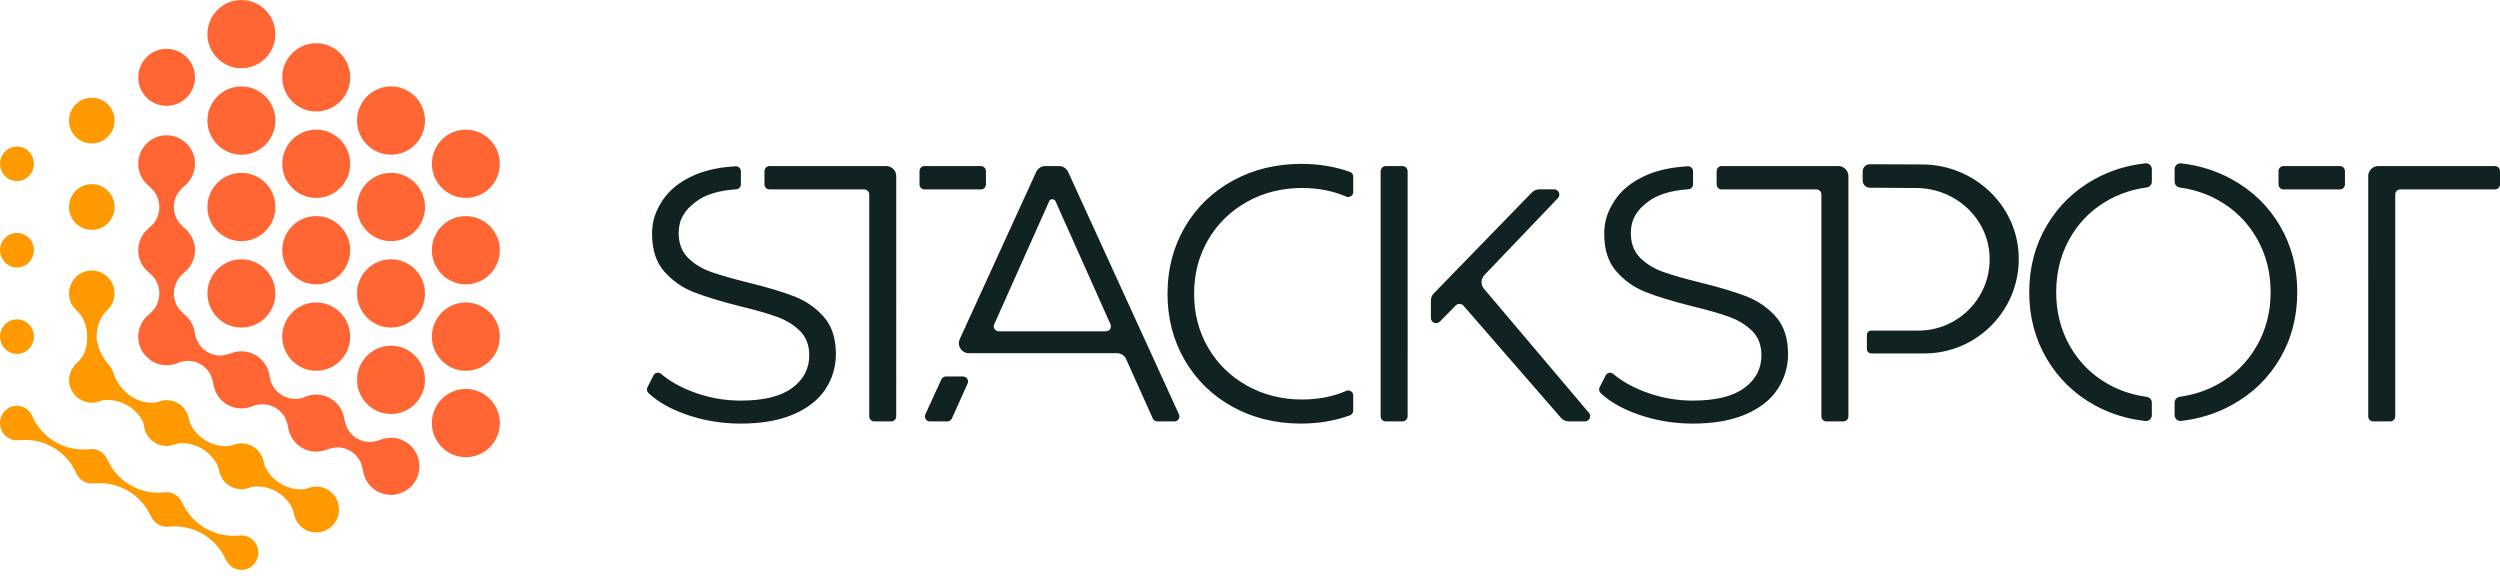 <svg width="173" height="40" viewBox="0 0 173 40" fill="none" xmlns="http://www.w3.org/2000/svg">
<g clip-path="url(#clip0_1_2)">
<path d="M16.828 0.003C15.432 -0.068 14.286 1.084 14.356 2.486C14.416 3.687 15.388 4.661 16.582 4.722C17.977 4.793 19.124 3.641 19.053 2.239C18.993 1.04 18.023 0.064 16.828 0.003ZM22.005 2.994C20.61 2.923 19.463 4.075 19.534 5.477C19.594 6.678 20.565 7.652 21.759 7.713C23.155 7.784 24.302 6.632 24.231 5.23C24.171 4.03 23.199 3.055 22.005 2.994ZM27.181 5.983C25.786 5.913 24.639 7.063 24.71 8.466C24.77 9.667 25.741 10.642 26.936 10.702C28.331 10.773 29.478 9.623 29.407 8.219C29.348 7.02 28.377 6.046 27.181 5.983ZM32.114 13.693C33.51 13.764 34.657 12.613 34.586 11.21C34.526 10.009 33.554 9.035 32.36 8.974C30.965 8.904 29.818 10.054 29.889 11.457C29.948 12.657 30.919 13.633 32.114 13.693ZM16.828 5.983C15.432 5.913 14.286 7.063 14.356 8.466C14.416 9.667 15.388 10.642 16.582 10.702C17.977 10.773 19.124 9.623 19.053 8.219C18.995 7.02 18.023 6.046 16.828 5.983ZM22.005 8.974C20.61 8.904 19.463 10.054 19.534 11.457C19.594 12.658 20.565 13.633 21.759 13.693C23.155 13.764 24.302 12.613 24.231 11.21C24.171 10.011 23.199 9.035 22.005 8.974ZM27.181 11.965C25.786 11.895 24.639 13.046 24.71 14.448C24.77 15.649 25.741 16.623 26.936 16.684C28.331 16.755 29.478 15.603 29.407 14.201C29.348 13 28.377 12.026 27.181 11.965ZM32.359 14.955C30.963 14.884 29.817 16.036 29.887 17.438C29.948 18.639 30.919 19.613 32.113 19.674C33.508 19.744 34.655 18.592 34.585 17.191C34.525 15.991 33.553 15.015 32.359 14.955ZM16.828 11.965C15.432 11.895 14.286 13.046 14.356 14.448C14.416 15.649 15.388 16.623 16.582 16.684C17.977 16.755 19.124 15.603 19.053 14.201C18.993 13 18.023 12.026 16.828 11.965ZM22.005 14.955C20.61 14.884 19.463 16.036 19.534 17.438C19.594 18.639 20.565 19.613 21.759 19.674C23.155 19.744 24.302 18.592 24.231 17.191C24.171 15.991 23.199 15.015 22.005 14.955ZM27.181 17.946C25.786 17.875 24.639 19.027 24.71 20.428C24.77 21.63 25.741 22.604 26.936 22.665C28.331 22.735 29.478 21.583 29.407 20.182C29.348 18.982 28.377 18.006 27.181 17.946ZM32.359 20.935C30.963 20.864 29.817 22.016 29.887 23.418C29.948 24.619 30.919 25.593 32.113 25.654C33.508 25.725 34.655 24.573 34.585 23.171C34.525 21.972 33.553 20.997 32.359 20.935ZM16.828 17.946C15.432 17.875 14.286 19.027 14.356 20.428C14.416 21.63 15.388 22.604 16.582 22.665C17.977 22.735 19.124 21.583 19.053 20.182C18.993 18.982 18.023 18.006 16.828 17.946ZM22.005 20.935C20.61 20.864 19.463 22.016 19.534 23.418C19.594 24.619 20.565 25.593 21.759 25.654C23.155 25.725 24.302 24.573 24.231 23.171C24.171 21.972 23.199 20.997 22.005 20.935ZM27.181 23.926C25.786 23.855 24.639 25.007 24.71 26.409C24.77 27.61 25.741 28.584 26.936 28.645C28.331 28.716 29.478 27.564 29.407 26.162C29.347 24.962 28.377 23.987 27.181 23.926ZM32.359 26.917C30.963 26.846 29.817 27.997 29.887 29.4C29.948 30.601 30.919 31.575 32.113 31.636C33.508 31.706 34.655 30.556 34.585 29.153C34.525 27.953 33.554 26.978 32.359 26.917Z" fill="#FF6633"/>
<path d="M21.883 33.673C21.698 33.673 21.521 33.707 21.357 33.768C21.218 33.818 21.074 33.855 20.926 33.865C20.896 33.866 20.867 33.867 20.844 33.867C19.779 33.867 18.855 33.267 18.387 32.385L18.38 32.371C18.316 32.251 18.275 32.121 18.252 31.987C18.121 31.246 17.483 30.682 16.707 30.682C16.526 30.682 16.352 30.715 16.191 30.773C16.047 30.825 15.898 30.862 15.745 30.874C15.715 30.877 15.688 30.877 15.664 30.877C14.573 30.877 13.643 30.269 13.188 29.355L13.186 29.354C13.133 29.245 13.096 29.13 13.076 29.01C12.949 28.262 12.308 27.692 11.528 27.692C11.348 27.692 11.177 27.725 11.016 27.782C10.888 27.826 10.756 27.857 10.621 27.866C10.575 27.868 10.531 27.87 10.496 27.87C9.336 27.87 8.338 27.031 7.92 26.019L7.862 25.859C7.799 25.632 7.688 25.426 7.539 25.253C7.422 25.117 7.312 24.978 7.215 24.828C7.126 24.688 7.029 24.529 6.983 24.428C6.817 24.063 6.684 23.665 6.684 23.295C6.684 22.849 6.789 22.428 6.975 22.054C6.987 22.031 7.001 22.002 7.019 21.972C7.122 21.781 7.261 21.612 7.421 21.465C7.749 21.16 7.947 20.719 7.925 20.231C7.888 19.415 7.225 18.754 6.414 18.722C5.514 18.688 4.774 19.41 4.774 20.304C4.774 20.763 4.969 21.176 5.28 21.466C5.455 21.63 5.61 21.814 5.725 22.025C5.747 22.064 5.765 22.1 5.78 22.132C5.942 22.485 6.034 22.88 6.034 23.295C6.034 23.701 6.004 24.454 5.425 25.004C5.038 25.371 4.725 25.84 4.78 26.429C4.841 27.106 5.337 27.668 5.995 27.826C6.317 27.904 6.619 27.871 6.888 27.769C7.027 27.715 7.174 27.682 7.323 27.676C7.352 27.675 7.376 27.675 7.396 27.675C8.451 27.675 9.38 28.241 9.852 29.105L9.854 29.107C9.913 29.214 9.949 29.332 9.963 29.455C10.051 30.246 10.716 30.861 11.527 30.861C11.715 30.861 11.893 30.825 12.06 30.763C12.193 30.713 12.331 30.679 12.473 30.67C12.512 30.667 12.548 30.666 12.574 30.666C13.586 30.666 14.474 31.216 14.962 32.028C14.965 32.034 14.97 32.04 14.974 32.047C15.063 32.202 15.128 32.371 15.159 32.548C15.29 33.289 15.93 33.853 16.706 33.853C16.898 33.853 17.081 33.816 17.249 33.751C17.405 33.69 17.572 33.661 17.74 33.658C17.749 33.658 17.756 33.658 17.763 33.658C18.763 33.658 19.625 34.176 20.113 34.969C20.117 34.976 20.121 34.983 20.125 34.991C20.23 35.168 20.302 35.364 20.343 35.568C20.489 36.317 21.156 36.879 21.952 36.844C22.764 36.809 23.425 36.144 23.458 35.327C23.494 34.417 22.775 33.673 21.883 33.673ZM6.352 15.908C7.223 15.908 7.928 15.199 7.928 14.324C7.928 13.449 7.223 12.741 6.352 12.741C5.481 12.741 4.775 13.449 4.775 14.324C4.775 15.199 5.481 15.908 6.352 15.908ZM6.352 9.927C7.223 9.927 7.928 9.218 7.928 8.344C7.928 7.469 7.223 6.76 6.352 6.76C5.481 6.76 4.775 7.469 4.775 8.344C4.775 9.218 5.481 9.927 6.352 9.927Z" fill="#FF9900"/>
<path d="M27.268 30.303C26.96 30.272 26.667 30.312 26.4 30.407C26.27 30.453 26.138 30.497 26.005 30.527C25.871 30.558 25.716 30.586 25.604 30.586C24.908 30.586 24.306 30.186 24.011 29.603C23.967 29.517 23.921 29.368 23.886 29.242C23.859 29.144 23.835 29.045 23.817 28.944C23.661 28.013 22.854 27.302 21.883 27.302C21.616 27.302 21.363 27.357 21.131 27.454C21.093 27.47 21.054 27.487 21.014 27.502C20.83 27.567 20.631 27.605 20.426 27.605C19.695 27.605 19.067 27.164 18.791 26.532C18.715 26.357 18.644 25.969 18.644 25.969C18.493 25.029 17.684 24.311 16.707 24.311C16.47 24.311 16.243 24.356 16.032 24.434C16.032 24.434 15.53 24.605 15.254 24.605C14.497 24.605 13.851 24.131 13.591 23.463C13.527 23.297 13.458 22.921 13.458 22.921C13.372 22.471 13.133 22.076 12.798 21.791C12.703 21.71 12.613 21.627 12.53 21.533C12.436 21.429 12.327 21.296 12.269 21.199C12.117 20.937 12.031 20.631 12.031 20.304C12.031 19.923 12.149 19.57 12.351 19.279C12.394 19.216 12.469 19.132 12.538 19.06C12.617 18.976 12.703 18.898 12.791 18.823C13.219 18.461 13.494 17.921 13.494 17.313C13.494 16.706 13.219 16.164 12.79 15.804C12.695 15.723 12.601 15.64 12.517 15.549C12.483 15.513 12.452 15.479 12.429 15.451C12.18 15.144 12.032 14.751 12.032 14.324C12.032 14.002 12.117 13.699 12.265 13.438C12.327 13.329 12.452 13.181 12.551 13.071C12.626 12.989 12.706 12.914 12.791 12.843C13.251 12.456 13.533 11.861 13.489 11.203C13.425 10.203 12.606 9.402 11.608 9.363C10.488 9.318 9.565 10.219 9.565 11.334C9.565 11.941 9.838 12.482 10.268 12.844C10.354 12.918 10.437 12.993 10.515 13.077C10.598 13.168 10.697 13.282 10.749 13.366C10.924 13.643 11.026 13.973 11.026 14.325C11.026 14.753 10.877 15.145 10.628 15.454C10.605 15.482 10.575 15.516 10.542 15.552C10.456 15.643 10.364 15.727 10.268 15.808C9.839 16.17 9.565 16.71 9.565 17.318C9.565 17.927 9.841 18.47 10.272 18.831C10.36 18.904 10.443 18.979 10.522 19.063C10.578 19.122 10.636 19.187 10.673 19.236C10.896 19.535 11.026 19.906 11.026 20.309C11.026 20.681 10.913 21.028 10.719 21.315C10.673 21.383 10.591 21.475 10.519 21.554C10.441 21.638 10.355 21.716 10.268 21.79C9.808 22.177 9.528 22.77 9.569 23.428C9.632 24.423 10.441 25.222 11.432 25.27C11.728 25.284 12.011 25.232 12.267 25.128C12.435 25.059 12.61 25.009 12.791 24.986C12.864 24.977 12.936 24.97 12.991 24.97C13.61 24.97 14.156 25.287 14.477 25.769C14.507 25.814 14.539 25.876 14.57 25.943C14.668 26.151 14.734 26.371 14.768 26.598C14.916 27.541 15.725 28.262 16.706 28.262C16.954 28.262 17.191 28.215 17.41 28.13C17.562 28.07 17.72 28.024 17.881 28.001C17.98 27.987 18.085 27.975 18.161 27.975C18.805 27.975 19.368 28.317 19.683 28.83C19.726 28.9 19.772 29.007 19.812 29.111C19.876 29.274 19.917 29.445 19.947 29.618C20.107 30.547 20.91 31.253 21.882 31.253C22.129 31.253 22.364 31.206 22.583 31.122C22.765 31.051 22.957 31.003 23.151 30.975C23.22 30.965 23.287 30.957 23.342 30.957C24.056 30.957 24.672 31.38 24.957 31.989C24.988 32.059 25.023 32.164 25.05 32.259C25.082 32.37 25.103 32.483 25.122 32.596C25.276 33.531 26.085 34.244 27.059 34.244C28.19 34.244 29.098 33.283 29.019 32.129C28.953 31.177 28.209 30.403 27.268 30.303ZM11.529 7.326C12.614 7.326 13.494 6.442 13.494 5.353C13.494 4.263 12.614 3.379 11.529 3.379C10.444 3.379 9.565 4.263 9.565 5.353C9.565 6.442 10.444 7.326 11.529 7.326Z" fill="#FF6633"/>
<path d="M1.174 24.489C1.821 24.489 2.345 23.955 2.345 23.295C2.345 22.636 1.821 22.102 1.174 22.102C0.527 22.102 0.003 22.636 0.003 23.295C0.003 23.955 0.527 24.489 1.174 24.489ZM1.174 18.509C1.821 18.509 2.345 17.974 2.345 17.315C2.345 16.655 1.821 16.121 1.174 16.121C0.527 16.121 0.003 16.655 0.003 17.315C0.003 17.974 0.527 18.509 1.174 18.509ZM1.174 12.528C1.821 12.528 2.345 11.994 2.345 11.334C2.345 10.675 1.821 10.141 1.174 10.141C0.527 10.141 0.003 10.675 0.003 11.334C0.003 11.994 0.527 12.528 1.174 12.528ZM16.705 37.053C16.661 37.053 16.299 37.079 16.164 37.079C14.678 37.079 13.392 36.254 12.746 35.047C12.697 34.956 12.587 34.754 12.587 34.754C12.4 34.347 11.998 34.062 11.528 34.062C11.489 34.062 11.128 34.1 10.982 34.1C9.546 34.1 8.297 33.329 7.632 32.187C7.552 32.049 7.401 31.745 7.401 31.745C7.211 31.349 6.814 31.071 6.35 31.071C6.317 31.071 5.941 31.105 5.785 31.105C4.284 31.105 2.985 30.262 2.345 29.032C2.314 28.971 2.283 28.909 2.259 28.844C2.089 28.398 1.668 28.081 1.171 28.081C0.525 28.081 0 28.614 0 29.274C0 29.934 0.525 30.468 1.171 30.468C1.223 30.468 1.594 30.441 1.726 30.441C3.092 30.441 4.291 31.139 4.976 32.19C5.09 32.365 5.278 32.746 5.278 32.746C5.461 33.164 5.87 33.457 6.349 33.457C6.395 33.457 6.763 33.436 6.895 33.436C8.348 33.436 9.609 34.224 10.268 35.389C10.332 35.503 10.464 35.754 10.464 35.754C10.65 36.163 11.054 36.448 11.525 36.448C11.565 36.448 11.929 36.422 12.068 36.422C13.488 36.422 14.728 37.173 15.399 38.293C15.487 38.44 15.651 38.762 15.651 38.762C15.84 39.162 16.238 39.439 16.702 39.439C17.349 39.439 17.874 38.905 17.874 38.245C17.877 37.587 17.352 37.053 16.705 37.053Z" fill="#FF9900"/>
<path d="M66.642 26.052H65.455C65.32 26.052 65.197 26.131 65.141 26.255L64.035 28.672C63.931 28.902 64.097 29.162 64.35 29.162H65.556C65.692 29.162 65.816 29.082 65.872 28.958L66.957 26.542C67.061 26.311 66.892 26.052 66.642 26.052ZM93.416 11.895C92.381 11.526 91.26 11.34 90.055 11.34C88.304 11.34 86.723 11.727 85.309 12.502C83.897 13.276 82.79 14.348 81.989 15.72C81.19 17.091 80.791 18.627 80.791 20.326C80.791 22.026 81.19 23.561 81.989 24.932C82.788 26.303 83.891 27.377 85.296 28.15C86.702 28.925 88.278 29.312 90.029 29.312C91.24 29.312 92.37 29.12 93.416 28.741C93.553 28.691 93.643 28.558 93.643 28.413V27.364C93.643 27.116 93.389 26.949 93.162 27.048C92.249 27.446 91.23 27.646 90.103 27.646C88.707 27.646 87.436 27.327 86.292 26.687C85.148 26.047 84.251 25.172 83.605 24.063C82.957 22.952 82.633 21.707 82.633 20.327C82.633 18.948 82.957 17.703 83.605 16.592C84.253 15.481 85.148 14.607 86.292 13.967C87.436 13.328 88.707 13.009 90.103 13.009C91.226 13.009 92.245 13.209 93.162 13.607C93.389 13.706 93.643 13.538 93.643 13.29V12.227C93.645 12.078 93.554 11.945 93.416 11.895ZM73.916 11.898C73.802 11.651 73.556 11.492 73.286 11.492H72.333C72.062 11.492 71.816 11.651 71.704 11.898L66.417 23.462C66.207 23.921 66.542 24.442 67.048 24.442H67.901V24.441H77.296C77.569 24.441 77.816 24.6 77.928 24.85L79.773 28.958C79.829 29.082 79.952 29.162 80.088 29.162H81.271C81.522 29.162 81.689 28.902 81.584 28.673L73.916 11.898ZM76.53 22.927H69.117C68.866 22.927 68.699 22.669 68.801 22.44L72.602 13.93C72.687 13.739 72.959 13.739 73.043 13.93L76.846 22.44C76.947 22.669 76.78 22.927 76.53 22.927ZM54.979 20.516C54.18 20.204 53.132 19.889 51.836 19.569C50.742 19.3 49.871 19.051 49.224 18.824C48.576 18.597 48.039 18.268 47.609 17.84C47.181 17.41 46.965 16.842 46.965 16.135C46.965 15.194 47.356 14.567 48.139 13.97C48.799 13.467 49.734 13.178 50.94 13.099C51.124 13.088 51.269 12.938 51.269 12.756V11.853C51.269 11.656 51.103 11.495 50.906 11.507C49.776 11.569 48.808 11.78 48 12.141C47.024 12.579 46.3 13.163 45.83 13.896C45.358 14.627 45.123 15.296 45.123 16.187C45.123 17.28 45.404 18.147 45.968 18.787C46.531 19.426 47.208 19.902 48 20.212C48.79 20.524 49.851 20.848 51.18 21.184C52.291 21.454 53.158 21.701 53.78 21.928C54.402 22.155 54.928 22.48 55.357 22.9C55.786 23.321 56 23.885 56 24.592C56 25.517 55.605 26.27 54.813 26.851C54.022 27.432 52.836 27.722 51.255 27.722C50.128 27.722 49.035 27.525 47.974 27.128C47.082 26.796 46.34 26.377 45.745 25.872C45.577 25.729 45.318 25.783 45.219 25.981L44.808 26.791C44.739 26.924 44.762 27.091 44.871 27.195C45.514 27.802 46.383 28.298 47.481 28.682C48.684 29.103 49.941 29.313 51.255 29.313C52.702 29.313 53.922 29.099 54.915 28.669C55.908 28.241 56.644 27.659 57.123 26.927C57.603 26.196 57.843 25.384 57.843 24.491C57.843 23.415 57.565 22.561 57.009 21.928C56.455 21.299 55.778 20.828 54.979 20.516ZM97.408 11.853C97.408 11.654 97.247 11.492 97.048 11.492H95.901C95.701 11.492 95.54 11.655 95.54 11.853V28.8C95.54 29 95.701 29.161 95.901 29.161H97.048C97.247 29.161 97.408 28.998 97.408 28.8V24.517L97.41 24.515V22.168L97.408 22.17V11.853ZM68.228 12.762V11.839C68.228 11.648 68.072 11.492 67.881 11.492H63.977C63.785 11.492 63.63 11.648 63.63 11.839V12.762C63.63 12.953 63.785 13.108 63.977 13.108H67.881C68.072 13.108 68.228 12.953 68.228 12.762ZM61.326 11.492H53.248C53.057 11.492 52.902 11.648 52.902 11.839V12.762C52.902 12.953 53.057 13.108 53.248 13.108H59.804C59.996 13.108 60.151 13.263 60.151 13.454V28.816C60.151 29.007 60.306 29.161 60.496 29.161H61.674C61.865 29.161 62.019 29.007 62.019 28.816L62.02 12.185C62.019 11.803 61.709 11.492 61.326 11.492ZM120.868 20.516C120.069 20.204 119.021 19.889 117.725 19.569C116.632 19.3 115.761 19.051 115.114 18.824C114.466 18.597 113.928 18.268 113.499 17.84C113.07 17.41 112.855 16.842 112.855 16.135C112.855 15.194 113.245 14.567 114.029 13.97C114.688 13.467 115.624 13.178 116.83 13.099C117.013 13.088 117.159 12.938 117.159 12.756V11.853C117.159 11.656 116.992 11.495 116.796 11.507C115.666 11.569 114.696 11.78 113.889 12.141C112.914 12.579 112.189 13.163 111.72 13.896C111.248 14.627 111.012 15.296 111.012 16.187C111.012 17.28 111.293 18.147 111.857 18.787C112.421 19.426 113.098 19.902 113.889 20.212C114.68 20.524 115.74 20.848 117.07 21.184C118.18 21.454 119.047 21.701 119.67 21.928C120.292 22.155 120.817 22.48 121.246 22.9C121.676 23.321 121.89 23.885 121.89 24.592C121.89 25.517 121.494 26.27 120.702 26.851C119.911 27.432 118.725 27.722 117.144 27.722C116.018 27.722 114.924 27.525 113.863 27.128C112.971 26.796 112.229 26.377 111.635 25.872C111.466 25.729 111.208 25.783 111.109 25.981L110.698 26.791C110.628 26.924 110.652 27.091 110.76 27.195C111.403 27.802 112.273 28.298 113.371 28.682C114.573 29.103 115.831 29.313 117.144 29.313C118.592 29.313 119.812 29.099 120.805 28.669C121.798 28.241 122.534 27.659 123.012 26.927C123.492 26.196 123.733 25.384 123.733 24.491C123.733 23.415 123.455 22.561 122.899 21.928C122.344 21.299 121.666 20.828 120.868 20.516ZM127.216 11.492H119.138C118.947 11.492 118.791 11.648 118.791 11.839V12.762C118.791 12.953 118.947 13.108 119.138 13.108H125.694C125.885 13.108 126.041 13.263 126.041 13.454V28.816C126.041 29.007 126.195 29.161 126.385 29.161H127.564C127.755 29.161 127.909 29.007 127.909 28.816L127.91 12.185C127.909 11.803 127.598 11.492 127.216 11.492ZM144.951 28.041C146.022 28.63 147.192 28.994 148.462 29.133C148.701 29.159 148.908 28.967 148.908 28.727V27.864C148.908 27.656 148.751 27.486 148.544 27.459C147.593 27.332 146.709 27.045 145.897 26.589C144.77 25.958 143.886 25.083 143.247 23.965C142.607 22.845 142.288 21.596 142.288 20.217C142.288 18.631 142.711 17.219 143.555 15.977C143.993 15.332 144.542 14.764 145.173 14.307C146.176 13.579 147.302 13.14 148.544 12.974C148.75 12.947 148.908 12.777 148.908 12.569V11.708C148.908 11.468 148.701 11.274 148.462 11.301C147.192 11.441 146.02 11.804 144.951 12.394C143.547 13.167 142.441 14.241 141.633 15.612C140.826 16.983 140.422 18.518 140.422 20.218C140.422 21.917 140.826 23.452 141.633 24.825C142.441 26.194 143.547 27.268 144.951 28.041ZM150.93 29.129C152.194 28.985 153.365 28.62 154.441 28.028C155.862 27.246 156.973 26.173 157.772 24.81C158.572 23.448 158.97 21.916 158.97 20.217C158.97 18.516 158.572 16.986 157.772 15.623C156.973 14.261 155.864 13.187 154.441 12.405C153.365 11.813 152.194 11.448 150.93 11.304C150.691 11.277 150.483 11.471 150.483 11.711V12.572C150.483 12.779 150.64 12.948 150.845 12.977C151.791 13.105 152.671 13.393 153.481 13.842C154.616 14.473 155.509 15.349 156.155 16.467C156.803 17.585 157.127 18.834 157.127 20.215C157.127 21.595 156.803 22.844 156.155 23.963C155.507 25.082 154.616 25.957 153.481 26.588C152.668 27.039 151.789 27.327 150.845 27.455C150.64 27.482 150.483 27.651 150.483 27.86V28.721C150.483 28.962 150.69 29.156 150.93 29.129ZM161.924 11.492H158.019C157.829 11.492 157.673 11.648 157.673 11.839V12.762C157.673 12.953 157.829 13.108 158.019 13.108H161.924C162.115 13.108 162.27 12.953 162.27 12.762V11.839C162.27 11.648 162.115 11.492 161.924 11.492ZM172.652 11.492H164.574C164.192 11.492 163.881 11.803 163.881 12.185L163.883 28.816C163.883 29.007 164.038 29.161 164.227 29.161H165.406C165.597 29.161 165.751 29.006 165.751 28.816V13.454C165.751 13.263 165.906 13.108 166.097 13.108H172.654C172.844 13.108 173 12.953 173 12.762V11.839C172.999 11.648 172.843 11.492 172.652 11.492ZM133.003 11.38L129.393 11.365C129.119 11.365 128.897 11.586 128.897 11.861V12.494C128.897 12.769 129.119 12.99 129.393 12.99L132.612 13.012C135.268 13.012 137.554 15.053 137.678 17.706C137.812 20.539 135.554 22.877 132.752 22.877H129.492C129.325 22.877 129.187 23.014 129.187 23.182V24.155C129.187 24.323 129.325 24.459 129.492 24.459H133.16C136.85 24.459 139.827 21.402 139.694 17.681C139.569 14.139 136.55 11.38 133.003 11.38ZM102.691 19.981C102.457 19.705 102.47 19.295 102.72 19.034L107.805 13.713C108.024 13.483 107.862 13.102 107.544 13.102H106.52C106.326 13.102 106.14 13.18 106.005 13.319L99.213 20.31C99.088 20.439 99.018 20.612 99.018 20.793V22.003C99.018 22.326 99.409 22.486 99.636 22.256L100.74 21.137C100.889 20.986 101.135 20.993 101.274 21.154L108.02 28.915C108.156 29.072 108.354 29.161 108.56 29.161H109.677C109.984 29.161 110.152 28.801 109.954 28.566L102.691 19.981Z" fill="#112222"/>
</g>
<defs>
<clipPath id="clip0_1_2">
<rect width="173" height="39.439" fill="white"/>
</clipPath>
</defs>
</svg>
